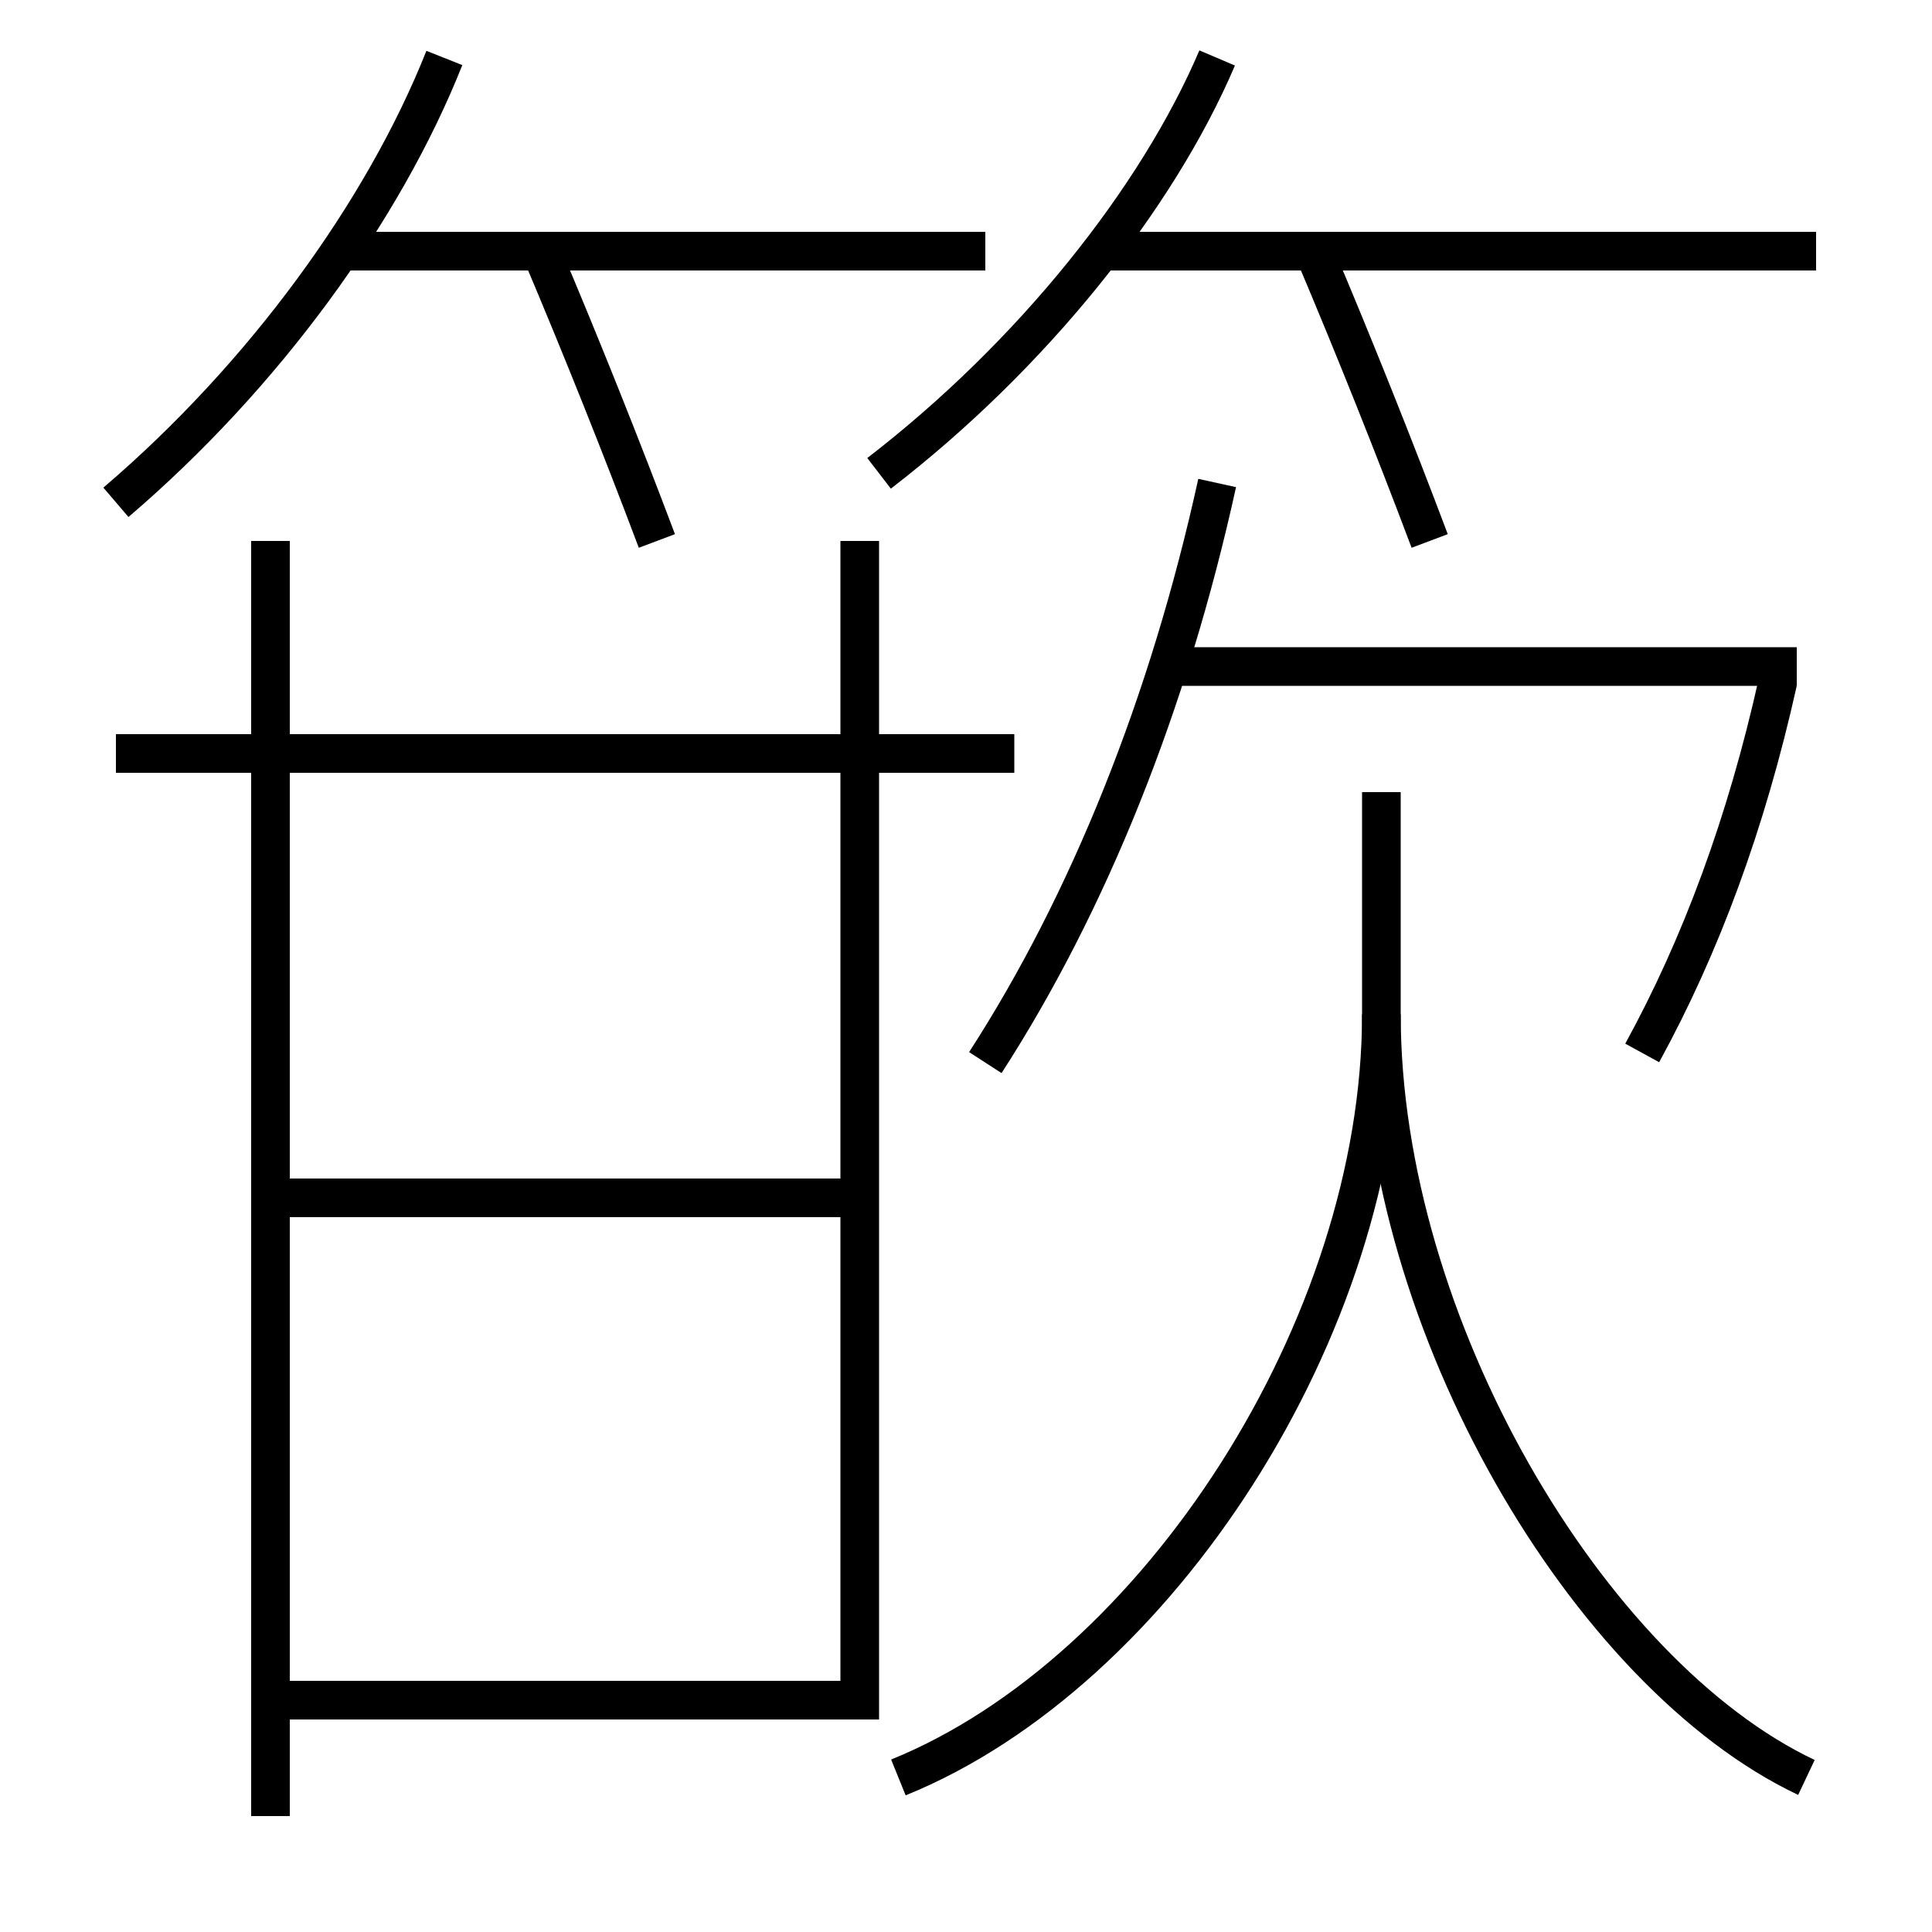 <?xml version='1.0' encoding='utf-8'?>
<svg xmlns="http://www.w3.org/2000/svg" height="100px" version="1.0" viewBox="0 0 100 100" width="100px" x="0px" y="0px">
<line fill="none" stroke="#000000" stroke-width="2" x1="94" x2="57" y1="13" y2="13" /><line fill="none" stroke="#000000" stroke-width="2" x1="51" x2="17.5" y1="13" y2="13" /><line fill="none" stroke="#000000" stroke-width="2" x1="60.5" x2="93" y1="34.5" y2="34.5" /><line fill="none" stroke="#000000" stroke-width="2" x1="14" x2="14" y1="28" y2="94" /><line fill="none" stroke="#000000" stroke-width="2" x1="52.5" x2="6" y1="39" y2="39" /><line fill="none" stroke="#000000" stroke-width="2" x1="15" x2="44.5" y1="62" y2="62" /><polyline fill="none" points="15,88 44.5,88 44.5,28" stroke="#000000" stroke-width="2" /><path d="M34,28 c-1.833,-4.87 -3.895,-10.03 -6,-15" fill="none" stroke="#000000" stroke-width="2" /><path d="M74,28 c-1.833,-4.87 -3.895,-10.03 -6,-15" fill="none" stroke="#000000" stroke-width="2" /><path d="M23,3 c-3.148,7.932 -9.355,16.47 -17,23" fill="none" stroke="#000000" stroke-width="2" /><path d="M63,3 c-3.098,7.269 -9.568,15.392 -17.5,21.5" fill="none" stroke="#000000" stroke-width="2" /><path d="M46.5,92 c13.41,-5.436 25,-23.331 25,-39.5 V41.0" fill="none" stroke="#000000" stroke-width="2" /><path d="M93.5,92 c-11.277,-5.335 -22,-23.457 -22,-39.5" fill="none" stroke="#000000" stroke-width="2" /><path d="M51,55 c5.338,-8.259 9.496,-18.588 12,-30" fill="none" stroke="#000000" stroke-width="2" /><path d="M85,54.5 c3.037,-5.543 5.39,-11.887 7.023,-19.218" fill="none" stroke="#000000" stroke-width="2" /></svg>